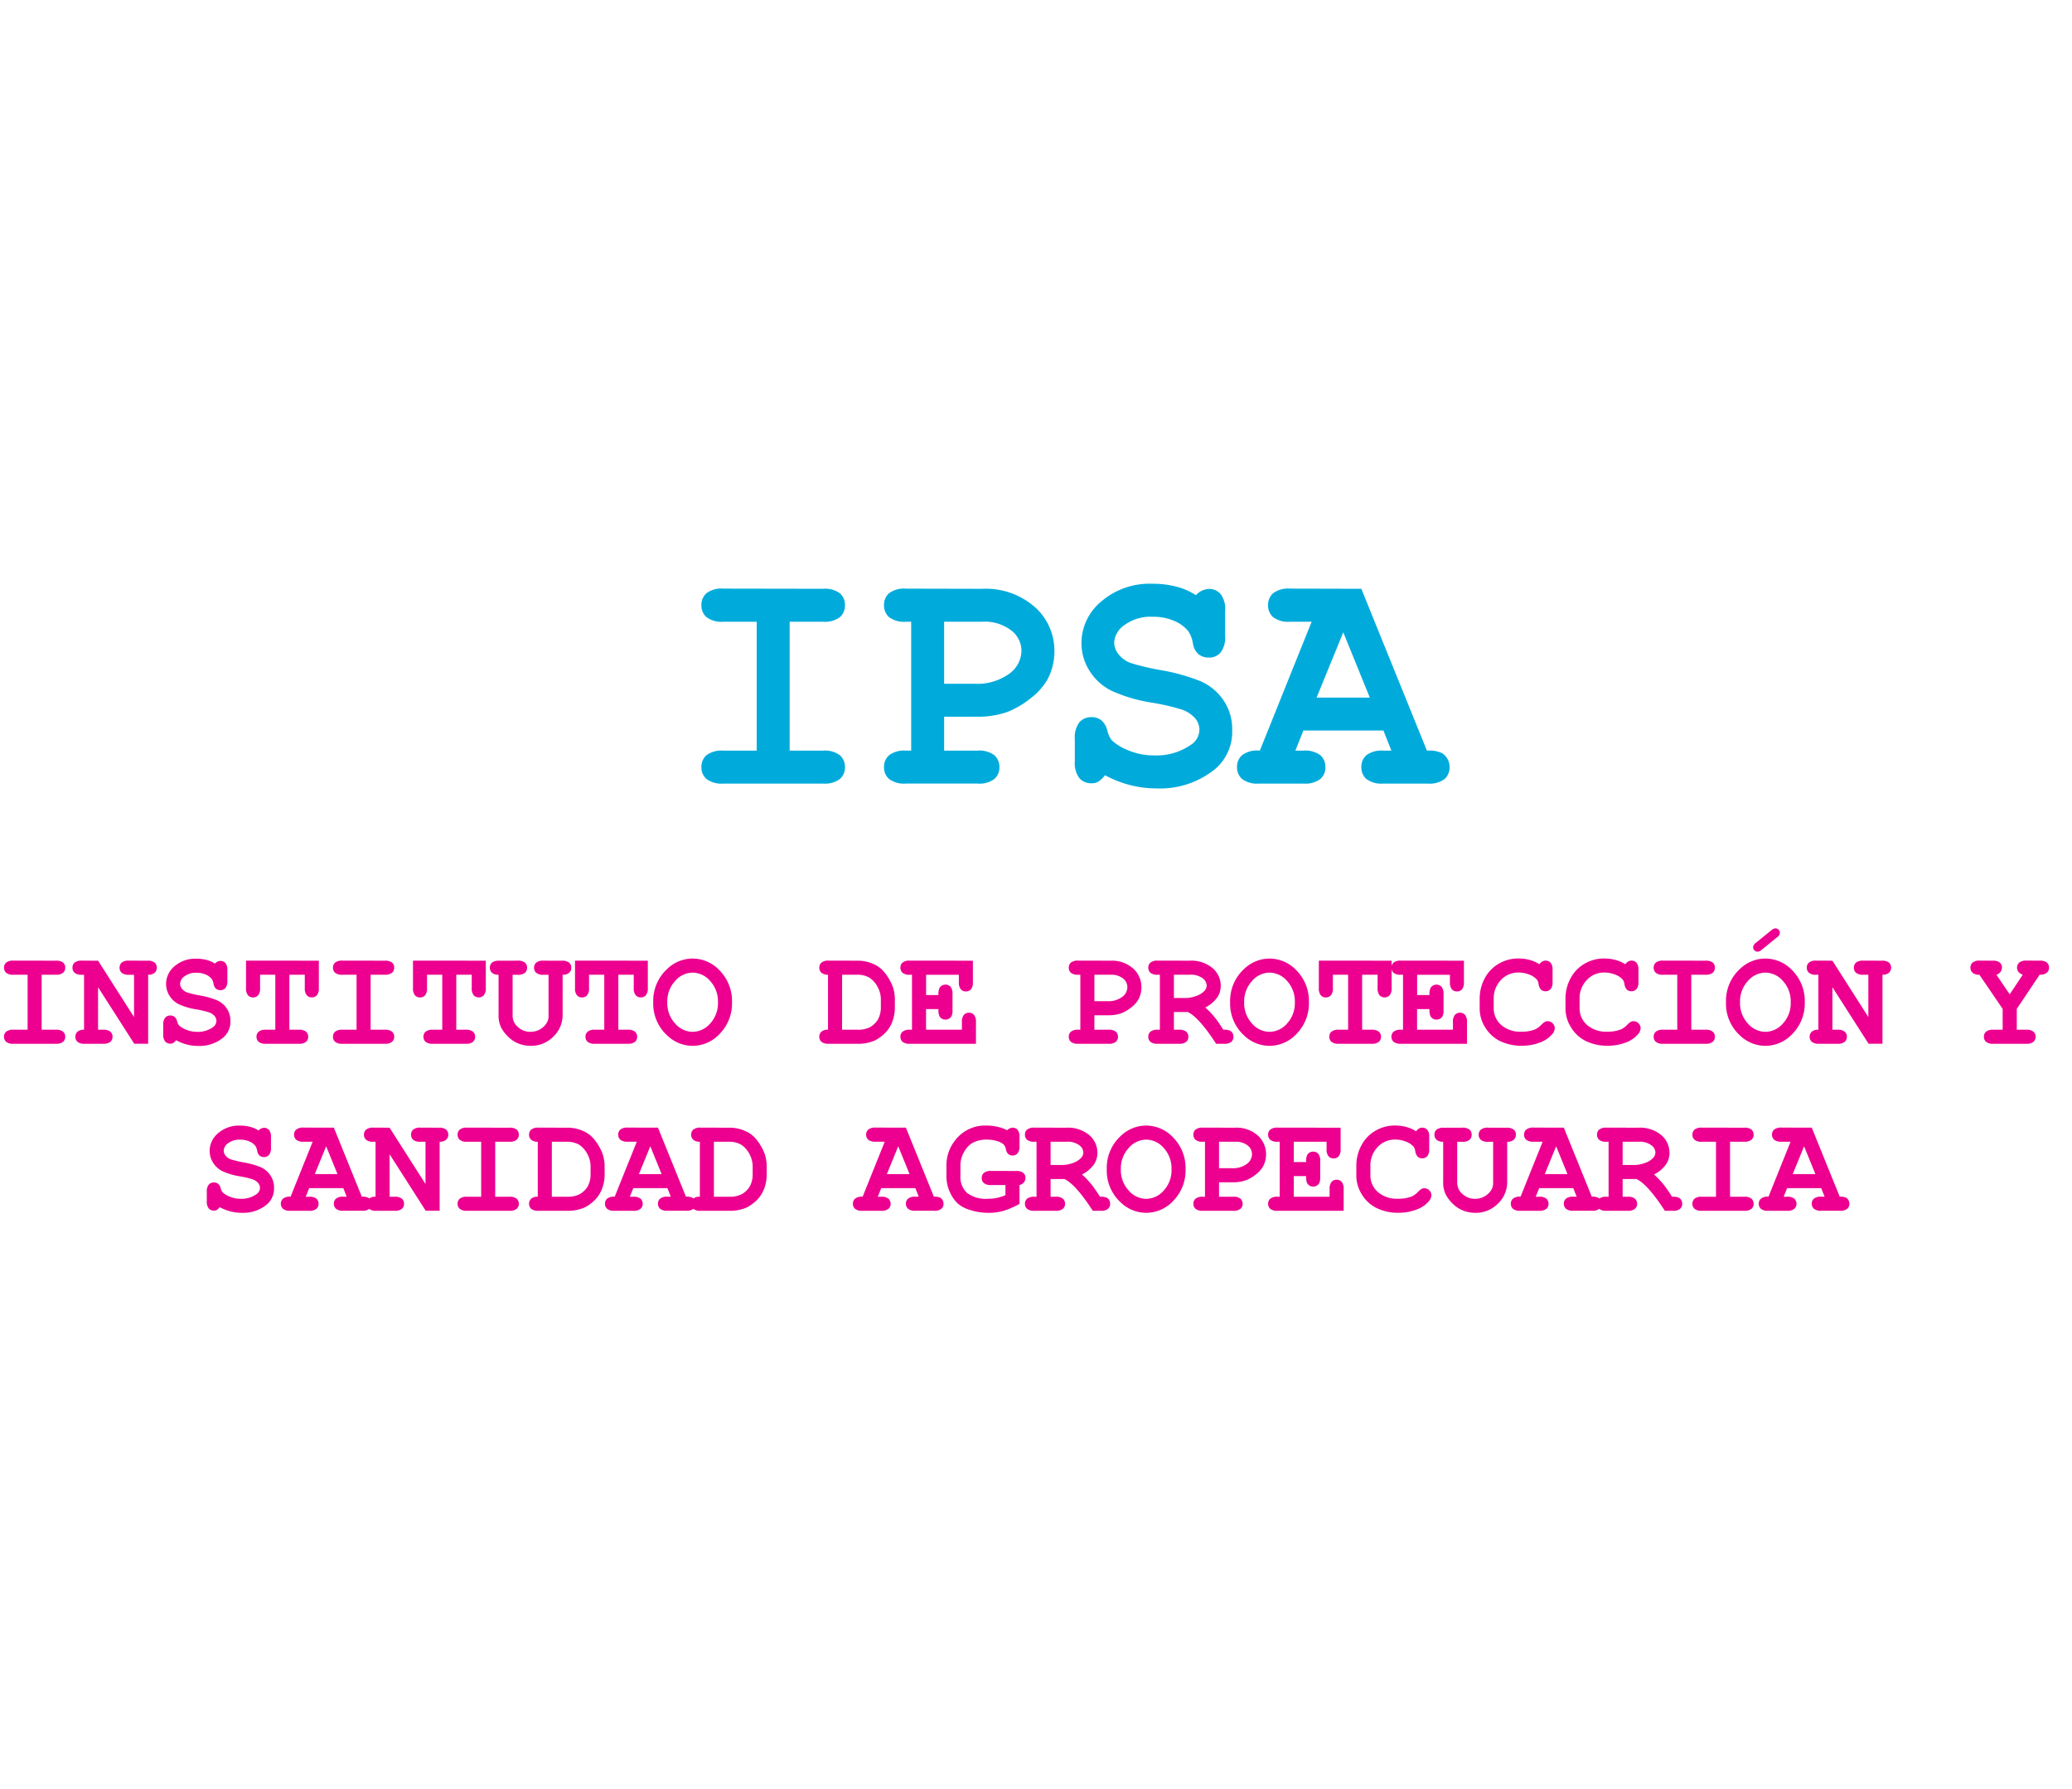 <svg xmlns="http://www.w3.org/2000/svg" width="220" height="190" viewBox="0 0 220 190">
  <g id="Grupo_285" data-name="Grupo 285" transform="translate(-2514 -1537)">
    <rect id="Rectángulo_91" data-name="Rectángulo 91" width="220" height="190" transform="translate(2514 1537)" fill="none"/>
    <g id="Grupo_276" data-name="Grupo 276" transform="translate(2991 1532.401)">
      <g id="Grupo_272" data-name="Grupo 272">
        <g id="Grupo_271" data-name="Grupo 271">
          <path id="Trazado_976" data-name="Trazado 976" d="M-393.156,70.627V84.316h3.534a2.659,2.659,0,0,1,1.8.487,1.631,1.631,0,0,1,.538,1.271,1.612,1.612,0,0,1-.538,1.255,2.665,2.665,0,0,1-1.8.486h-10.566a2.665,2.665,0,0,1-1.8-.486,1.635,1.635,0,0,1-.538-1.272,1.615,1.615,0,0,1,.538-1.254,2.659,2.659,0,0,1,1.8-.487h3.533V70.627h-3.533a2.665,2.665,0,0,1-1.8-.486,1.638,1.638,0,0,1-.538-1.272,1.637,1.637,0,0,1,.538-1.272,2.659,2.659,0,0,1,1.8-.487l10.566.018a2.7,2.7,0,0,1,1.8.477,1.61,1.61,0,0,1,.538,1.264,1.635,1.635,0,0,1-.538,1.272,2.665,2.665,0,0,1-1.8.486Z" fill="#00abdb"/>
          <path id="Trazado_977" data-name="Trazado 977" d="M-376.754,80.715v3.6h3.533a2.662,2.662,0,0,1,1.8.487,1.634,1.634,0,0,1,.537,1.271,1.615,1.615,0,0,1-.537,1.255,2.668,2.668,0,0,1-1.8.486H-380.8a2.663,2.663,0,0,1-1.8-.486,1.632,1.632,0,0,1-.538-1.272,1.6,1.6,0,0,1,.546-1.254,2.666,2.666,0,0,1,1.792-.487h.547V70.627h-.547a2.663,2.663,0,0,1-1.8-.486,1.635,1.635,0,0,1-.538-1.272A1.633,1.633,0,0,1-382.6,67.6a2.658,2.658,0,0,1,1.8-.487l8.057.018a7.911,7.911,0,0,1,5.625,1.937,6.216,6.216,0,0,1,2.073,4.719,6.281,6.281,0,0,1-.7,2.9,6.583,6.583,0,0,1-1.767,2.023,9.6,9.6,0,0,1-2.526,1.5,9.535,9.535,0,0,1-3.406.5Zm0-3.5h3.243a5.792,5.792,0,0,0,3.627-1.034,3.055,3.055,0,0,0,1.34-2.483,2.756,2.756,0,0,0-1.084-2.15,4.641,4.641,0,0,0-3.1-.922h-4.028Z" fill="#00abdb"/>
          <path id="Trazado_978" data-name="Trazado 978" d="M-359.669,86.928a3.124,3.124,0,0,1-.743.7,1.432,1.432,0,0,1-.691.153,1.652,1.652,0,0,1-1.289-.538,2.632,2.632,0,0,1-.486-1.783V83.1a2.665,2.665,0,0,1,.486-1.8,1.652,1.652,0,0,1,1.289-.538,1.633,1.633,0,0,1,1.032.324,2.06,2.06,0,0,1,.641,1.084,2.9,2.9,0,0,0,.46,1.033,5.425,5.425,0,0,0,1.759,1.075,6.892,6.892,0,0,0,2.765.546,6.365,6.365,0,0,0,3.84-1.092,1.953,1.953,0,0,0,.956-1.638,1.913,1.913,0,0,0-.461-1.221,3.335,3.335,0,0,0-1.5-.947,23.394,23.394,0,0,0-3.055-.7A16.482,16.482,0,0,1-359,77.949a5.785,5.785,0,0,1-2.321-2.116,5.47,5.47,0,0,1-.854-2.953,5.75,5.75,0,0,1,2.1-4.4,7.864,7.864,0,0,1,5.462-1.885,9.958,9.958,0,0,1,2.5.3,7.007,7.007,0,0,1,2.091.913,1.985,1.985,0,0,1,1.365-.666,1.618,1.618,0,0,1,1.255.538,2.638,2.638,0,0,1,.486,1.784V72.1a2.665,2.665,0,0,1-.486,1.8,1.615,1.615,0,0,1-1.255.538,1.714,1.714,0,0,1-1.126-.392,1.971,1.971,0,0,1-.564-1.161,3.229,3.229,0,0,0-.477-1.246,3.762,3.762,0,0,0-1.486-1.093A5.555,5.555,0,0,0-354.6,70.1a4.679,4.679,0,0,0-3,.878,2.427,2.427,0,0,0-1.1,1.835,2.071,2.071,0,0,0,.453,1.255,2.925,2.925,0,0,0,1.323.948,25.434,25.434,0,0,0,3.268.767,20.873,20.873,0,0,1,4.131,1.161,5.7,5.7,0,0,1,2.4,1.981,5.4,5.4,0,0,1,.956,3.209,5.17,5.17,0,0,1-1.826,4.147,9.246,9.246,0,0,1-6.179,2.048,11.369,11.369,0,0,1-2.825-.35A11.68,11.68,0,0,1-359.669,86.928Z" fill="#00abdb"/>
          <path id="Trazado_979" data-name="Trazado 979" d="M-330.108,82.182h-8.5l-.853,2.134h.853a2.662,2.662,0,0,1,1.8.487,1.635,1.635,0,0,1,.538,1.271,1.615,1.615,0,0,1-.538,1.255,2.668,2.668,0,0,1-1.8.486h-4.711a2.666,2.666,0,0,1-1.8-.486,1.635,1.635,0,0,1-.538-1.272,1.625,1.625,0,0,1,.564-1.28,2.693,2.693,0,0,1,1.86-.461l5.5-13.689h-2.287a2.663,2.663,0,0,1-1.8-.486,1.635,1.635,0,0,1-.538-1.272,1.634,1.634,0,0,1,.538-1.272,2.658,2.658,0,0,1,1.8-.487l7.562.018,6.964,17.188a3.171,3.171,0,0,1,1.622.274,1.744,1.744,0,0,1,.785,1.484,1.628,1.628,0,0,1-.529,1.255,2.632,2.632,0,0,1-1.792.486h-4.712a2.668,2.668,0,0,1-1.8-.486,1.635,1.635,0,0,1-.537-1.272,1.614,1.614,0,0,1,.537-1.254,2.662,2.662,0,0,1,1.8-.487h.854Zm-1.45-3.5-2.817-6.93-2.833,6.93Z" fill="#00abdb"/>
        </g>
      </g>
      <g id="Grupo_275" data-name="Grupo 275">
        <g id="Grupo_273" data-name="Grupo 273">
          <path id="Trazado_980" data-name="Trazado 980" d="M-472.577,108.118v5.838h1.507a1.139,1.139,0,0,1,.768.207.7.7,0,0,1,.229.543.689.689,0,0,1-.229.535,1.139,1.139,0,0,1-.768.207h-4.506a1.139,1.139,0,0,1-.768-.207.7.7,0,0,1-.229-.543.689.689,0,0,1,.229-.535,1.139,1.139,0,0,1,.768-.207h1.507v-5.838h-1.507a1.138,1.138,0,0,1-.768-.208.7.7,0,0,1-.229-.542.7.7,0,0,1,.229-.543,1.139,1.139,0,0,1,.768-.207l4.506.007a1.151,1.151,0,0,1,.768.2.686.686,0,0,1,.229.539.7.7,0,0,1-.229.542,1.138,1.138,0,0,1-.768.208Z" fill="#ed008f"/>
          <path id="Trazado_981" data-name="Trazado 981" d="M-466.587,109.442v4.514h.539a1.139,1.139,0,0,1,.768.207.7.7,0,0,1,.229.543.689.689,0,0,1-.229.535,1.139,1.139,0,0,1-.768.207h-1.958a1.139,1.139,0,0,1-.768-.207A.7.7,0,0,1-469,114.7a.7.7,0,0,1,.225-.531.994.994,0,0,1,.7-.211v-5.838h-.233a1.138,1.138,0,0,1-.768-.208.7.7,0,0,1-.229-.542.7.7,0,0,1,.229-.543,1.139,1.139,0,0,1,.768-.207l1.725.007,3.815,5.984v-4.491h-.539a1.138,1.138,0,0,1-.768-.208.7.7,0,0,1-.229-.542.7.7,0,0,1,.229-.543,1.139,1.139,0,0,1,.768-.207l1.958.007a1.151,1.151,0,0,1,.768.2.687.687,0,0,1,.23.539.705.705,0,0,1-.226.538.983.983,0,0,1-.692.212v7.33h-1.477Z" fill="#ed008f"/>
          <path id="Trazado_982" data-name="Trazado 982" d="M-458.3,115.07a1.33,1.33,0,0,1-.317.3.6.6,0,0,1-.295.065.7.7,0,0,1-.549-.229,1.119,1.119,0,0,1-.208-.761v-1a1.133,1.133,0,0,1,.208-.768.7.7,0,0,1,.549-.229.7.7,0,0,1,.441.138.873.873,0,0,1,.273.462,1.245,1.245,0,0,0,.2.441,2.314,2.314,0,0,0,.75.458,2.926,2.926,0,0,0,1.179.233,2.712,2.712,0,0,0,1.638-.466.832.832,0,0,0,.408-.7.817.817,0,0,0-.2-.52,1.419,1.419,0,0,0-.64-.4,10.111,10.111,0,0,0-1.3-.3,7.039,7.039,0,0,1-1.849-.545,2.468,2.468,0,0,1-.99-.9,2.33,2.33,0,0,1-.364-1.26,2.45,2.45,0,0,1,.895-1.874,3.354,3.354,0,0,1,2.33-.8,4.239,4.239,0,0,1,1.066.127,3,3,0,0,1,.892.389.846.846,0,0,1,.582-.283.686.686,0,0,1,.535.229,1.119,1.119,0,0,1,.208.761v1.121a1.133,1.133,0,0,1-.208.768.69.69,0,0,1-.535.229.732.732,0,0,1-.48-.168.839.839,0,0,1-.241-.495,1.378,1.378,0,0,0-.2-.531,1.6,1.6,0,0,0-.634-.466,2.362,2.362,0,0,0-.975-.189,1.993,1.993,0,0,0-1.278.375,1.033,1.033,0,0,0-.469.782.88.88,0,0,0,.193.535,1.239,1.239,0,0,0,.564.4,10.744,10.744,0,0,0,1.394.328,8.906,8.906,0,0,1,1.762.495,2.442,2.442,0,0,1,1.022.844,2.306,2.306,0,0,1,.408,1.369,2.206,2.206,0,0,1-.779,1.769,3.944,3.944,0,0,1-2.635.873,4.84,4.84,0,0,1-1.205-.149A4.953,4.953,0,0,1-458.3,115.07Z" fill="#ed008f"/>
          <path id="Trazado_983" data-name="Trazado 983" d="M-446.274,108.118v5.838h1a1.139,1.139,0,0,1,.768.207.7.7,0,0,1,.229.543.689.689,0,0,1-.229.535,1.139,1.139,0,0,1-.768.207h-3.494a1.135,1.135,0,0,1-.768-.207.7.7,0,0,1-.23-.543.69.69,0,0,1,.23-.535,1.135,1.135,0,0,1,.768-.207h1v-5.838h-1.616v1.412a1.133,1.133,0,0,1-.208.768.7.7,0,0,1-.542.229.688.688,0,0,1-.535-.229,1.138,1.138,0,0,1-.208-.768v-2.912l7.731.007v2.9a1.139,1.139,0,0,1-.207.768.7.7,0,0,1-.543.229.689.689,0,0,1-.535-.229,1.139,1.139,0,0,1-.207-.768v-1.412Z" fill="#ed008f"/>
          <path id="Trazado_984" data-name="Trazado 984" d="M-437.648,108.118v5.838h1.506a1.139,1.139,0,0,1,.768.207.7.7,0,0,1,.23.543.69.69,0,0,1-.23.535,1.139,1.139,0,0,1-.768.207h-4.506a1.139,1.139,0,0,1-.768-.207.7.7,0,0,1-.229-.543.693.693,0,0,1,.229-.535,1.139,1.139,0,0,1,.768-.207h1.507v-5.838h-1.507a1.138,1.138,0,0,1-.768-.208.7.7,0,0,1-.229-.542.7.7,0,0,1,.229-.543,1.139,1.139,0,0,1,.768-.207l4.506.007a1.151,1.151,0,0,1,.768.2.687.687,0,0,1,.23.539.7.7,0,0,1-.23.542,1.138,1.138,0,0,1-.768.208Z" fill="#ed008f"/>
          <path id="Trazado_985" data-name="Trazado 985" d="M-428.553,108.118v5.838h1.005a1.139,1.139,0,0,1,.768.207.7.7,0,0,1,.229.543.689.689,0,0,1-.229.535,1.139,1.139,0,0,1-.768.207h-3.494a1.139,1.139,0,0,1-.768-.207.7.7,0,0,1-.23-.543.69.69,0,0,1,.23-.535,1.139,1.139,0,0,1,.768-.207h1v-5.838h-1.616v1.412a1.139,1.139,0,0,1-.207.768.7.7,0,0,1-.543.229.689.689,0,0,1-.535-.229,1.139,1.139,0,0,1-.207-.768v-2.912l7.731.007v2.9a1.138,1.138,0,0,1-.208.768.7.7,0,0,1-.542.229.686.686,0,0,1-.535-.229,1.133,1.133,0,0,1-.208-.768v-1.412Z" fill="#ed008f"/>
          <path id="Trazado_986" data-name="Trazado 986" d="M-417.263,108.118v4.229a3.157,3.157,0,0,1-.994,2.351,3.3,3.3,0,0,1-2.391.968,3.465,3.465,0,0,1-1.3-.243,3.327,3.327,0,0,1-1.092-.717,3.991,3.991,0,0,1-.754-.987,2.971,2.971,0,0,1-.269-1.372v-4.229a1,1,0,0,1-.7-.212.7.7,0,0,1-.225-.538.693.693,0,0,1,.225-.539,1.15,1.15,0,0,1,.772-.2l1.958-.007a1.139,1.139,0,0,1,.768.207.7.7,0,0,1,.229.543.7.7,0,0,1-.229.542,1.138,1.138,0,0,1-.768.208h-.539v4.36a1.568,1.568,0,0,0,.557,1.183,1.912,1.912,0,0,0,1.343.513,2.037,2.037,0,0,0,.983-.247,1.977,1.977,0,0,0,.75-.721,1.377,1.377,0,0,0,.182-.728v-4.36h-.539a1.138,1.138,0,0,1-.768-.208.7.7,0,0,1-.229-.542.7.7,0,0,1,.229-.543,1.139,1.139,0,0,1,.768-.207l1.958.007a1.151,1.151,0,0,1,.768.2.687.687,0,0,1,.23.539.705.705,0,0,1-.226.538A.994.994,0,0,1-417.263,108.118Z" fill="#ed008f"/>
          <path id="Trazado_987" data-name="Trazado 987" d="M-411.345,108.118v5.838h1a1.139,1.139,0,0,1,.768.207.7.7,0,0,1,.229.543.689.689,0,0,1-.229.535,1.139,1.139,0,0,1-.768.207h-3.494a1.139,1.139,0,0,1-.768-.207.7.7,0,0,1-.229-.543.689.689,0,0,1,.229-.535,1.139,1.139,0,0,1,.768-.207h1v-5.838h-1.616v1.412a1.139,1.139,0,0,1-.207.768.7.7,0,0,1-.543.229.689.689,0,0,1-.535-.229,1.139,1.139,0,0,1-.207-.768v-2.912l7.731.007v2.9a1.133,1.133,0,0,1-.208.768.7.7,0,0,1-.542.229.688.688,0,0,1-.535-.229,1.138,1.138,0,0,1-.208-.768v-1.412Z" fill="#ed008f"/>
          <path id="Trazado_988" data-name="Trazado 988" d="M-399.277,111.037a4.6,4.6,0,0,1-1.263,3.308,3.928,3.928,0,0,1-2.922,1.321,3.891,3.891,0,0,1-2.694-1.1,4.567,4.567,0,0,1-1.485-3.53,4.592,4.592,0,0,1,1.485-3.538,3.891,3.891,0,0,1,2.694-1.1,3.928,3.928,0,0,1,2.922,1.321A4.608,4.608,0,0,1-399.277,111.037Zm-1.492,0a3.19,3.19,0,0,0-.823-2.253,2.487,2.487,0,0,0-1.87-.892,2.476,2.476,0,0,0-1.864.9,3.2,3.2,0,0,0-.823,2.25,3.18,3.18,0,0,0,.823,2.245,2.48,2.48,0,0,0,1.864.892,2.493,2.493,0,0,0,1.87-.888A3.178,3.178,0,0,0-400.769,111.037Z" fill="#ed008f"/>
        </g>
        <g id="Grupo_274" data-name="Grupo 274">
          <path id="Trazado_989" data-name="Trazado 989" d="M-389.082,113.956v-5.838a1.032,1.032,0,0,1-.7-.215.692.692,0,0,1-.226-.535.7.7,0,0,1,.229-.543,1.139,1.139,0,0,1,.768-.207l3.123.007a3.9,3.9,0,0,1,1.423.27,3.229,3.229,0,0,1,1.118.684,4.851,4.851,0,0,1,.666.859,4.789,4.789,0,0,1,.52,1.085,4.291,4.291,0,0,1,.175,1.317v.714a4.153,4.153,0,0,1-.32,1.677,3.384,3.384,0,0,1-.841,1.194,4.288,4.288,0,0,1-.979.681,4.46,4.46,0,0,1-1.886.342h-3a1.139,1.139,0,0,1-.768-.207.7.7,0,0,1-.229-.543.7.7,0,0,1,.229-.538A.973.973,0,0,1-389.082,113.956Zm1.492,0H-386a2.785,2.785,0,0,0,1.339-.255,2.31,2.31,0,0,0,.888-.852,2.655,2.655,0,0,0,.3-1.339V110.8a2.7,2.7,0,0,0-.27-1.238,2.669,2.669,0,0,0-.95-1.139,2.58,2.58,0,0,0-1.321-.309h-1.572Z" fill="#ed008f"/>
          <path id="Trazado_990" data-name="Trazado 990" d="M-378.674,111.765v2.191h3.808v-.808a1.139,1.139,0,0,1,.207-.768.7.7,0,0,1,.542-.23.687.687,0,0,1,.535.23,1.133,1.133,0,0,1,.208.768v2.3H-380.4a1.139,1.139,0,0,1-.768-.207.7.7,0,0,1-.229-.543.683.683,0,0,1,.233-.535,1.139,1.139,0,0,1,.764-.207h.233v-5.838h-.233a1.138,1.138,0,0,1-.768-.208.7.7,0,0,1-.229-.542.7.7,0,0,1,.229-.543,1.139,1.139,0,0,1,.768-.207l6.7.007V108.9a1.135,1.135,0,0,1-.2.76.683.683,0,0,1-.538.23.707.707,0,0,1-.543-.226,1.123,1.123,0,0,1-.207-.764v-.779h-3.48v2.154h1.311a1.611,1.611,0,0,1,.109-.749.716.716,0,0,1,.641-.357.689.689,0,0,1,.535.229,1.139,1.139,0,0,1,.207.768v1.718a1.263,1.263,0,0,1-.116.655.723.723,0,0,1-.626.342.715.715,0,0,1-.641-.356,1.641,1.641,0,0,1-.109-.757Z" fill="#ed008f"/>
        </g>
        <path id="Trazado_991" data-name="Trazado 991" d="M-360.8,112.42v1.536h1.507a1.139,1.139,0,0,1,.768.207.7.7,0,0,1,.229.543.689.689,0,0,1-.229.535,1.139,1.139,0,0,1-.768.207h-3.232a1.139,1.139,0,0,1-.768-.207.7.7,0,0,1-.229-.543.683.683,0,0,1,.233-.535,1.139,1.139,0,0,1,.764-.207h.233v-5.838h-.233a1.138,1.138,0,0,1-.768-.208.7.7,0,0,1-.229-.542.7.7,0,0,1,.229-.543,1.139,1.139,0,0,1,.768-.207l3.436.007a3.375,3.375,0,0,1,2.4.827,2.65,2.65,0,0,1,.884,2.012,2.676,2.676,0,0,1-.3,1.238,2.8,2.8,0,0,1-.754.862,4.1,4.1,0,0,1-1.077.641,4.073,4.073,0,0,1-1.452.215Zm0-1.493h1.383a2.469,2.469,0,0,0,1.547-.44,1.3,1.3,0,0,0,.572-1.059,1.174,1.174,0,0,0-.462-.917,1.987,1.987,0,0,0-1.322-.393H-360.8Z" fill="#ed008f"/>
        <path id="Trazado_992" data-name="Trazado 992" d="M-352.356,112.078v1.878h.539a1.139,1.139,0,0,1,.768.207.7.7,0,0,1,.229.543.689.689,0,0,1-.229.535,1.139,1.139,0,0,1-.768.207h-2.264a1.139,1.139,0,0,1-.768-.207.7.7,0,0,1-.23-.543.686.686,0,0,1,.233-.535,1.142,1.142,0,0,1,.765-.207h.233v-5.838h-.233a1.138,1.138,0,0,1-.768-.208.7.7,0,0,1-.23-.542.7.7,0,0,1,.23-.543,1.139,1.139,0,0,1,.768-.207l3.377.007a3.536,3.536,0,0,1,2.45.783,2.466,2.466,0,0,1,.87,1.9,2.138,2.138,0,0,1-.408,1.271,3.54,3.54,0,0,1-1.23,1.015,9.534,9.534,0,0,1,1.012,1.063q.335.415.9,1.3a1.588,1.588,0,0,1,.749.116.726.726,0,0,1,.328.634.694.694,0,0,1-.226.535,1.121,1.121,0,0,1-.764.207h-.852q-1.812-2.8-3.006-3.37Zm0-1.493h1.165a3.2,3.2,0,0,0,1.157-.2,2.234,2.234,0,0,0,.921-.553.916.916,0,0,0,.237-.576,1.012,1.012,0,0,0-.452-.782,2.075,2.075,0,0,0-1.317-.36h-1.711Z" fill="#ed008f"/>
        <path id="Trazado_993" data-name="Trazado 993" d="M-338.023,111.037a4.6,4.6,0,0,1-1.263,3.308,3.931,3.931,0,0,1-2.923,1.321,3.891,3.891,0,0,1-2.694-1.1,4.567,4.567,0,0,1-1.485-3.53A4.592,4.592,0,0,1-344.9,107.5a3.891,3.891,0,0,1,2.694-1.1,3.931,3.931,0,0,1,2.923,1.321A4.612,4.612,0,0,1-338.023,111.037Zm-1.493,0a3.194,3.194,0,0,0-.822-2.253,2.489,2.489,0,0,0-1.871-.892,2.48,2.48,0,0,0-1.864.9,3.2,3.2,0,0,0-.822,2.25,3.184,3.184,0,0,0,.822,2.245,2.483,2.483,0,0,0,1.864.892,2.5,2.5,0,0,0,1.871-.888A3.182,3.182,0,0,0-339.516,111.037Z" fill="#ed008f"/>
        <path id="Trazado_994" data-name="Trazado 994" d="M-332.371,108.118v5.838h1.005a1.139,1.139,0,0,1,.768.207.7.7,0,0,1,.229.543.689.689,0,0,1-.229.535,1.139,1.139,0,0,1-.768.207h-3.494a1.135,1.135,0,0,1-.768-.207.7.7,0,0,1-.23-.543.69.69,0,0,1,.23-.535,1.135,1.135,0,0,1,.768-.207h1v-5.838h-1.616v1.412a1.133,1.133,0,0,1-.208.768.7.7,0,0,1-.542.229.688.688,0,0,1-.535-.229,1.138,1.138,0,0,1-.208-.768v-2.912l7.731.007v2.9a1.139,1.139,0,0,1-.207.768.7.7,0,0,1-.543.229.689.689,0,0,1-.535-.229,1.139,1.139,0,0,1-.207-.768v-1.412Z" fill="#ed008f"/>
        <path id="Trazado_995" data-name="Trazado 995" d="M-326.538,111.765v2.191h3.807v-.808a1.133,1.133,0,0,1,.208-.768.7.7,0,0,1,.542-.23.689.689,0,0,1,.535.23,1.139,1.139,0,0,1,.207.768v2.3h-7.024a1.139,1.139,0,0,1-.768-.207.7.7,0,0,1-.23-.543.686.686,0,0,1,.233-.535,1.142,1.142,0,0,1,.765-.207h.233v-5.838h-.233a1.138,1.138,0,0,1-.768-.208.7.7,0,0,1-.23-.542.7.7,0,0,1,.23-.543,1.139,1.139,0,0,1,.768-.207l6.7.007V108.9a1.135,1.135,0,0,1-.2.76.686.686,0,0,1-.539.23.7.7,0,0,1-.542-.226,1.123,1.123,0,0,1-.207-.764v-.779h-3.48v2.154h1.31a1.624,1.624,0,0,1,.109-.749.717.717,0,0,1,.641-.357.688.688,0,0,1,.535.229,1.138,1.138,0,0,1,.208.768v1.718a1.25,1.25,0,0,1-.117.655.722.722,0,0,1-.626.342.716.716,0,0,1-.641-.356,1.654,1.654,0,0,1-.109-.757Z" fill="#ed008f"/>
        <path id="Trazado_996" data-name="Trazado 996" d="M-313.548,107a1,1,0,0,1,.3-.284.7.7,0,0,1,.354-.1.7.7,0,0,1,.535.226,1.121,1.121,0,0,1,.207.764v1.267a1.139,1.139,0,0,1-.207.768.689.689,0,0,1-.535.229.679.679,0,0,1-.481-.167,1.144,1.144,0,0,1-.269-.626.9.9,0,0,0-.2-.473,2.072,2.072,0,0,0-.834-.525,3.089,3.089,0,0,0-1.073-.2,2.632,2.632,0,0,0-1.231.291,2.7,2.7,0,0,0-.99.946,2.782,2.782,0,0,0-.429,1.558v.968a2.343,2.343,0,0,0,.782,1.8,3.085,3.085,0,0,0,2.173.721,3.841,3.841,0,0,0,1.4-.226,2.151,2.151,0,0,0,.714-.516,1.723,1.723,0,0,1,.364-.3.616.616,0,0,1,.3-.07.72.72,0,0,1,.524.226.727.727,0,0,1,.226.531,1.031,1.031,0,0,1-.306.656,3.038,3.038,0,0,1-1.143.8,5.319,5.319,0,0,1-2.074.393,5.149,5.149,0,0,1-2.388-.546,3.778,3.778,0,0,1-1.463-1.379,3.733,3.733,0,0,1-.6-2.056v-1.012a4.509,4.509,0,0,1,.542-2.173,3.835,3.835,0,0,1,1.5-1.554,4.063,4.063,0,0,1,2.038-.546,4.7,4.7,0,0,1,1.212.149A3.777,3.777,0,0,1-313.548,107Z" fill="#ed008f"/>
        <path id="Trazado_997" data-name="Trazado 997" d="M-304.43,107a1,1,0,0,1,.3-.284.7.7,0,0,1,.353-.1.694.694,0,0,1,.535.226,1.116,1.116,0,0,1,.208.764v1.267a1.133,1.133,0,0,1-.208.768.686.686,0,0,1-.535.229.678.678,0,0,1-.48-.167,1.144,1.144,0,0,1-.27-.626.911.911,0,0,0-.2-.473,2.072,2.072,0,0,0-.834-.525,3.1,3.1,0,0,0-1.074-.2,2.631,2.631,0,0,0-1.23.291,2.687,2.687,0,0,0-.99.946,2.782,2.782,0,0,0-.429,1.558v.968a2.34,2.34,0,0,0,.782,1.8,3.085,3.085,0,0,0,2.173.721,3.845,3.845,0,0,0,1.4-.226,2.138,2.138,0,0,0,.713-.516,1.775,1.775,0,0,1,.364-.3.622.622,0,0,1,.3-.07.722.722,0,0,1,.524.226.73.73,0,0,1,.226.531,1.031,1.031,0,0,1-.306.656,3.038,3.038,0,0,1-1.143.8,5.324,5.324,0,0,1-2.075.393,5.145,5.145,0,0,1-2.387-.546,3.772,3.772,0,0,1-1.463-1.379,3.735,3.735,0,0,1-.605-2.056v-1.012a4.51,4.51,0,0,1,.543-2.173,3.828,3.828,0,0,1,1.5-1.554,4.061,4.061,0,0,1,2.038-.546,4.7,4.7,0,0,1,1.212.149A3.777,3.777,0,0,1-304.43,107Z" fill="#ed008f"/>
        <path id="Trazado_998" data-name="Trazado 998" d="M-297.421,108.118v5.838h1.507a1.139,1.139,0,0,1,.768.207.7.7,0,0,1,.23.543.69.69,0,0,1-.23.535,1.139,1.139,0,0,1-.768.207h-4.506a1.139,1.139,0,0,1-.768-.207.7.7,0,0,1-.229-.543.689.689,0,0,1,.229-.535,1.139,1.139,0,0,1,.768-.207h1.507v-5.838h-1.507a1.138,1.138,0,0,1-.768-.208.7.7,0,0,1-.229-.542.7.7,0,0,1,.229-.543,1.139,1.139,0,0,1,.768-.207l4.506.007a1.151,1.151,0,0,1,.768.2.687.687,0,0,1,.23.539.7.7,0,0,1-.23.542,1.138,1.138,0,0,1-.768.208Z" fill="#ed008f"/>
        <path id="Trazado_999" data-name="Trazado 999" d="M-285.374,111.037a4.6,4.6,0,0,1-1.263,3.308,3.929,3.929,0,0,1-2.922,1.321,3.891,3.891,0,0,1-2.694-1.1,4.567,4.567,0,0,1-1.485-3.53,4.592,4.592,0,0,1,1.485-3.538,3.891,3.891,0,0,1,2.694-1.1,3.929,3.929,0,0,1,2.922,1.321A4.608,4.608,0,0,1-285.374,111.037Zm-1.492,0a3.19,3.19,0,0,0-.823-2.253,2.487,2.487,0,0,0-1.87-.892,2.477,2.477,0,0,0-1.864.9,3.2,3.2,0,0,0-.823,2.25,3.18,3.18,0,0,0,.823,2.245,2.48,2.48,0,0,0,1.864.892,2.493,2.493,0,0,0,1.87-.888A3.179,3.179,0,0,0-286.866,111.037Zm-1.449-6.9-1.638,1.332a.731.731,0,0,1-.415.2.476.476,0,0,1-.345-.138.457.457,0,0,1-.142-.342.631.631,0,0,1,.291-.466l1.645-1.332a.733.733,0,0,1,.415-.2.479.479,0,0,1,.346.139.453.453,0,0,1,.142.335A.634.634,0,0,1-288.315,104.136Z" fill="#ed008f"/>
        <path id="Trazado_1000" data-name="Trazado 1000" d="M-262.863,111.743v2.213h1a1.135,1.135,0,0,1,.768.207.7.7,0,0,1,.23.543.69.69,0,0,1-.23.535,1.135,1.135,0,0,1-.768.207h-3.5a1.127,1.127,0,0,1-.761-.207.7.7,0,0,1-.229-.543.689.689,0,0,1,.229-.535,1.127,1.127,0,0,1,.761-.207h1v-2.213l-2.468-3.625a1.042,1.042,0,0,1-.724-.212.7.7,0,0,1-.23-.538.7.7,0,0,1,.23-.543,1.135,1.135,0,0,1,.768-.207l1.354.007a1.151,1.151,0,0,1,.768.2.689.689,0,0,1,.229.539.806.806,0,0,1-.59.75l1.412,2.082,1.384-2.082a1,1,0,0,1-.466-.313.719.719,0,0,1-.139-.437.687.687,0,0,1,.23-.539,1.173,1.173,0,0,1,.768-.211l1.4.007a1.151,1.151,0,0,1,.768.2.689.689,0,0,1,.229.539.692.692,0,0,1-.233.542,1.127,1.127,0,0,1-.757.208Z" fill="#ed008f"/>
        <path id="Trazado_1001" data-name="Trazado 1001" d="M-453.669,132.8a1.319,1.319,0,0,1-.317.3.616.616,0,0,1-.3.065.7.7,0,0,1-.549-.229,1.119,1.119,0,0,1-.208-.761v-1a1.133,1.133,0,0,1,.208-.768.7.7,0,0,1,.549-.23.7.7,0,0,1,.441.139.886.886,0,0,1,.273.462,1.23,1.23,0,0,0,.2.44,2.3,2.3,0,0,0,.75.459,2.943,2.943,0,0,0,1.179.233,2.712,2.712,0,0,0,1.638-.466.832.832,0,0,0,.408-.7.815.815,0,0,0-.2-.52,1.425,1.425,0,0,0-.64-.4,10.154,10.154,0,0,0-1.3-.3,7,7,0,0,1-1.849-.546,2.458,2.458,0,0,1-.99-.9,2.332,2.332,0,0,1-.364-1.26,2.45,2.45,0,0,1,.9-1.874,3.354,3.354,0,0,1,2.329-.805,4.24,4.24,0,0,1,1.067.128,3.009,3.009,0,0,1,.892.389.848.848,0,0,1,.582-.284.689.689,0,0,1,.535.23,1.123,1.123,0,0,1,.207.76v1.121a1.135,1.135,0,0,1-.207.768.689.689,0,0,1-.535.23.733.733,0,0,1-.481-.168.845.845,0,0,1-.24-.495,1.36,1.36,0,0,0-.2-.531,1.6,1.6,0,0,0-.633-.466,2.365,2.365,0,0,0-.975-.189,1.993,1.993,0,0,0-1.278.375,1.031,1.031,0,0,0-.469.782.885.885,0,0,0,.192.535,1.248,1.248,0,0,0,.565.4,10.88,10.88,0,0,0,1.394.328,8.8,8.8,0,0,1,1.761.495,2.437,2.437,0,0,1,1.023.844,2.306,2.306,0,0,1,.408,1.369,2.206,2.206,0,0,1-.779,1.769,3.944,3.944,0,0,1-2.635.873,4.88,4.88,0,0,1-1.2-.149A4.939,4.939,0,0,1-453.669,132.8Z" fill="#ed008f"/>
        <path id="Trazado_1002" data-name="Trazado 1002" d="M-440.548,130.782h-3.625l-.364.91h.364a1.139,1.139,0,0,1,.768.207.7.7,0,0,1,.229.542.687.687,0,0,1-.229.535,1.133,1.133,0,0,1-.768.208h-2.009a1.133,1.133,0,0,1-.768-.208.7.7,0,0,1-.23-.542.692.692,0,0,1,.241-.546,1.143,1.143,0,0,1,.793-.2l2.344-5.839h-.975a1.137,1.137,0,0,1-.768-.207.7.7,0,0,1-.23-.542.7.7,0,0,1,.23-.543,1.137,1.137,0,0,1,.768-.207l3.224.007,2.97,7.331a1.368,1.368,0,0,1,.692.116.744.744,0,0,1,.335.633.691.691,0,0,1-.226.535,1.116,1.116,0,0,1-.764.208h-2.009a1.133,1.133,0,0,1-.768-.208.7.7,0,0,1-.23-.542.689.689,0,0,1,.23-.535,1.139,1.139,0,0,1,.768-.207h.364Zm-.619-1.493-1.2-2.955-1.208,2.955Z" fill="#ed008f"/>
        <path id="Trazado_1003" data-name="Trazado 1003" d="M-435.635,127.178v4.514h.539a1.139,1.139,0,0,1,.768.207.7.7,0,0,1,.229.542.69.69,0,0,1-.229.535,1.133,1.133,0,0,1-.768.208h-1.959a1.133,1.133,0,0,1-.768-.208.7.7,0,0,1-.229-.542.7.7,0,0,1,.226-.531.992.992,0,0,1,.7-.211v-5.839h-.233a1.137,1.137,0,0,1-.768-.207.7.7,0,0,1-.23-.542.7.7,0,0,1,.23-.543,1.137,1.137,0,0,1,.768-.207l1.725.007,3.814,5.984v-4.492h-.538a1.137,1.137,0,0,1-.768-.207.7.7,0,0,1-.23-.542.7.7,0,0,1,.23-.543,1.137,1.137,0,0,1,.768-.207l1.958.007a1.151,1.151,0,0,1,.768.2.686.686,0,0,1,.229.539.7.7,0,0,1-.225.538.985.985,0,0,1-.692.211v7.331H-431.8Z" fill="#ed008f"/>
        <path id="Trazado_1004" data-name="Trazado 1004" d="M-282.439,109.442v4.514h.539a1.139,1.139,0,0,1,.768.207.7.7,0,0,1,.229.543.689.689,0,0,1-.229.535,1.139,1.139,0,0,1-.768.207h-1.958a1.139,1.139,0,0,1-.768-.207.7.7,0,0,1-.229-.543.7.7,0,0,1,.225-.531,1,1,0,0,1,.7-.211v-5.838h-.233a1.138,1.138,0,0,1-.768-.208.7.7,0,0,1-.229-.542.7.7,0,0,1,.229-.543,1.139,1.139,0,0,1,.768-.207l1.725.007,3.815,5.984v-4.491h-.539a1.138,1.138,0,0,1-.768-.208.7.7,0,0,1-.229-.542.7.7,0,0,1,.229-.543,1.139,1.139,0,0,1,.768-.207l1.958.007a1.147,1.147,0,0,1,.768.2.687.687,0,0,1,.23.539.7.7,0,0,1-.226.538.98.98,0,0,1-.691.212v7.33H-278.6Z" fill="#ed008f"/>
        <path id="Trazado_1005" data-name="Trazado 1005" d="M-424.418,125.853v5.839h1.507a1.139,1.139,0,0,1,.768.207.7.7,0,0,1,.229.542.686.686,0,0,1-.229.535,1.133,1.133,0,0,1-.768.208h-4.506a1.133,1.133,0,0,1-.768-.208.7.7,0,0,1-.23-.542.689.689,0,0,1,.23-.535,1.139,1.139,0,0,1,.768-.207h1.507v-5.839h-1.507a1.139,1.139,0,0,1-.768-.207.7.7,0,0,1-.23-.542.7.7,0,0,1,.23-.543,1.139,1.139,0,0,1,.768-.207l4.506.007a1.151,1.151,0,0,1,.768.2.686.686,0,0,1,.229.539.7.7,0,0,1-.229.542,1.139,1.139,0,0,1-.768.207Z" fill="#ed008f"/>
        <path id="Trazado_1006" data-name="Trazado 1006" d="M-419.9,131.692v-5.839a1.027,1.027,0,0,1-.7-.214.694.694,0,0,1-.226-.535.7.7,0,0,1,.229-.543,1.139,1.139,0,0,1,.768-.207l3.123.007a3.923,3.923,0,0,1,1.424.269,3.25,3.25,0,0,1,1.117.685,4.814,4.814,0,0,1,.666.859,4.8,4.8,0,0,1,.52,1.084,4.3,4.3,0,0,1,.175,1.318v.713a4.154,4.154,0,0,1-.32,1.678,3.383,3.383,0,0,1-.841,1.194,4.32,4.32,0,0,1-.979.681,4.455,4.455,0,0,1-1.885.342h-3a1.133,1.133,0,0,1-.768-.208.7.7,0,0,1-.229-.542.7.7,0,0,1,.229-.539A.978.978,0,0,1-419.9,131.692Zm1.492,0h1.587a2.785,2.785,0,0,0,1.339-.255,2.309,2.309,0,0,0,.888-.852,2.655,2.655,0,0,0,.3-1.339v-.706a2.71,2.71,0,0,0-.269-1.238,2.683,2.683,0,0,0-.95-1.139,2.584,2.584,0,0,0-1.322-.31h-1.572Z" fill="#ed008f"/>
        <path id="Trazado_1007" data-name="Trazado 1007" d="M-406.134,130.782h-3.625l-.364.91h.364a1.139,1.139,0,0,1,.768.207.7.7,0,0,1,.23.542.687.687,0,0,1-.23.535,1.133,1.133,0,0,1-.768.208h-2.009a1.133,1.133,0,0,1-.768-.208.7.7,0,0,1-.229-.542.694.694,0,0,1,.24-.546,1.146,1.146,0,0,1,.794-.2l2.344-5.839h-.976a1.139,1.139,0,0,1-.768-.207.7.7,0,0,1-.229-.542.7.7,0,0,1,.229-.543,1.139,1.139,0,0,1,.768-.207l3.225.007,2.97,7.331a1.363,1.363,0,0,1,.691.116.742.742,0,0,1,.335.633.693.693,0,0,1-.225.535,1.12,1.12,0,0,1-.765.208h-2.009a1.133,1.133,0,0,1-.768-.208.7.7,0,0,1-.229-.542.688.688,0,0,1,.229-.535,1.139,1.139,0,0,1,.768-.207h.364Zm-.618-1.493-1.2-2.955-1.209,2.955Z" fill="#ed008f"/>
        <path id="Trazado_1008" data-name="Trazado 1008" d="M-402.691,131.692v-5.839a1.027,1.027,0,0,1-.7-.214.7.7,0,0,1-.226-.535.7.7,0,0,1,.23-.543,1.137,1.137,0,0,1,.768-.207l3.123.007a3.922,3.922,0,0,1,1.423.269,3.241,3.241,0,0,1,1.117.685,4.725,4.725,0,0,1,.666.859,4.808,4.808,0,0,1,.521,1.084,4.336,4.336,0,0,1,.174,1.318v.713a4.138,4.138,0,0,1-.32,1.678,3.383,3.383,0,0,1-.841,1.194,4.32,4.32,0,0,1-.979.681,4.455,4.455,0,0,1-1.885.342h-3a1.131,1.131,0,0,1-.768-.208.7.7,0,0,1-.23-.542.7.7,0,0,1,.23-.539A.975.975,0,0,1-402.691,131.692Zm1.492,0h1.587a2.79,2.79,0,0,0,1.34-.255,2.31,2.31,0,0,0,.888-.852,2.655,2.655,0,0,0,.3-1.339v-.706a2.71,2.71,0,0,0-.269-1.238,2.676,2.676,0,0,0-.95-1.139,2.583,2.583,0,0,0-1.321-.31H-401.2Z" fill="#ed008f"/>
        <path id="Trazado_1009" data-name="Trazado 1009" d="M-379.809,130.782h-3.625l-.364.91h.364a1.139,1.139,0,0,1,.768.207.7.7,0,0,1,.229.542.686.686,0,0,1-.229.535,1.133,1.133,0,0,1-.768.208h-2.009a1.133,1.133,0,0,1-.768-.208.7.7,0,0,1-.229-.542.694.694,0,0,1,.24-.546,1.144,1.144,0,0,1,.793-.2l2.344-5.839h-.975a1.139,1.139,0,0,1-.768-.207.7.7,0,0,1-.229-.542.7.7,0,0,1,.229-.543,1.139,1.139,0,0,1,.768-.207l3.225.007,2.97,7.331a1.363,1.363,0,0,1,.691.116.744.744,0,0,1,.335.633.693.693,0,0,1-.225.535,1.12,1.12,0,0,1-.765.208h-2.009a1.133,1.133,0,0,1-.768-.208.7.7,0,0,1-.229-.542.688.688,0,0,1,.229-.535,1.139,1.139,0,0,1,.768-.207h.364Zm-.618-1.493-1.2-2.955-1.208,2.955Z" fill="#ed008f"/>
        <path id="Trazado_1010" data-name="Trazado 1010" d="M-368.755,130.454v2a8.8,8.8,0,0,1-1.721.746,5.6,5.6,0,0,1-1.533.2,6.357,6.357,0,0,1-2.118-.342,3.436,3.436,0,0,1-1.2-.662,3.765,3.765,0,0,1-.811-1.183,4.027,4.027,0,0,1-.372-1.751v-1.077a4.236,4.236,0,0,1,.91-2.665,3.98,3.98,0,0,1,3.327-1.587,5.3,5.3,0,0,1,1.161.124,4.638,4.638,0,0,1,1.045.371.888.888,0,0,1,.582-.269.681.681,0,0,1,.532.226,1.139,1.139,0,0,1,.2.764v.968a1.137,1.137,0,0,1-.207.768.689.689,0,0,1-.535.23.674.674,0,0,1-.451-.161.88.88,0,0,1-.244-.484,1.252,1.252,0,0,0-.222-.506,1.677,1.677,0,0,0-.7-.374,3.544,3.544,0,0,0-1.117-.164,3.124,3.124,0,0,0-1.543.364,2.505,2.505,0,0,0-.859.939,2.826,2.826,0,0,0-.393,1.456v1.077a2.32,2.32,0,0,0,.7,1.824,3.254,3.254,0,0,0,2.209.622,4.454,4.454,0,0,0,1.871-.386v-1.07h-1.521a1.137,1.137,0,0,1-.768-.207.7.7,0,0,1-.23-.543.7.7,0,0,1,.23-.542,1.137,1.137,0,0,1,.768-.207l2.649.007a1.151,1.151,0,0,1,.768.2.685.685,0,0,1,.23.538.717.717,0,0,1-.157.459A.918.918,0,0,1-368.755,130.454Z" fill="#ed008f"/>
        <path id="Trazado_1011" data-name="Trazado 1011" d="M-365.451,129.813v1.879h.539a1.139,1.139,0,0,1,.768.207.7.7,0,0,1,.229.542.686.686,0,0,1-.229.535,1.133,1.133,0,0,1-.768.208h-2.264a1.133,1.133,0,0,1-.768-.208.7.7,0,0,1-.229-.542.685.685,0,0,1,.233-.535,1.139,1.139,0,0,1,.764-.207h.233v-5.839h-.233a1.139,1.139,0,0,1-.768-.207.7.7,0,0,1-.229-.542.7.7,0,0,1,.229-.543,1.139,1.139,0,0,1,.768-.207l3.378.007a3.533,3.533,0,0,1,2.449.783,2.465,2.465,0,0,1,.87,1.9,2.144,2.144,0,0,1-.407,1.271,3.535,3.535,0,0,1-1.231,1.015,9.444,9.444,0,0,1,1.012,1.063q.335.414.9,1.3a1.593,1.593,0,0,1,.75.116.727.727,0,0,1,.327.633.693.693,0,0,1-.225.535,1.12,1.12,0,0,1-.765.208h-.851q-1.813-2.8-3.007-3.371Zm0-1.492h1.165a3.2,3.2,0,0,0,1.158-.2,2.211,2.211,0,0,0,.92-.554.914.914,0,0,0,.237-.575,1.011,1.011,0,0,0-.451-.782,2.076,2.076,0,0,0-1.318-.361h-1.711Z" fill="#ed008f"/>
        <path id="Trazado_1012" data-name="Trazado 1012" d="M-351.118,128.773a4.6,4.6,0,0,1-1.263,3.308A3.929,3.929,0,0,1-355.3,133.4,3.889,3.889,0,0,1-358,132.3a4.567,4.567,0,0,1-1.485-3.53A4.59,4.59,0,0,1-358,125.235a3.89,3.89,0,0,1,2.693-1.1,3.93,3.93,0,0,1,2.923,1.322A4.608,4.608,0,0,1-351.118,128.773Zm-1.492,0a3.19,3.19,0,0,0-.823-2.253,2.487,2.487,0,0,0-1.871-.892,2.476,2.476,0,0,0-1.863.9,3.2,3.2,0,0,0-.823,2.25,3.18,3.18,0,0,0,.823,2.245,2.479,2.479,0,0,0,1.863.892,2.493,2.493,0,0,0,1.871-.888A3.178,3.178,0,0,0-352.61,128.773Z" fill="#ed008f"/>
        <path id="Trazado_1013" data-name="Trazado 1013" d="M-347.566,130.156v1.536h1.507a1.139,1.139,0,0,1,.768.207.7.7,0,0,1,.229.542.69.69,0,0,1-.229.535,1.133,1.133,0,0,1-.768.208h-3.233a1.133,1.133,0,0,1-.768-.208.7.7,0,0,1-.229-.542.685.685,0,0,1,.233-.535,1.139,1.139,0,0,1,.764-.207h.233v-5.839h-.233a1.139,1.139,0,0,1-.768-.207.7.7,0,0,1-.229-.542.7.7,0,0,1,.229-.543,1.139,1.139,0,0,1,.768-.207l3.436.007a3.378,3.378,0,0,1,2.4.826,2.65,2.65,0,0,1,.884,2.013,2.679,2.679,0,0,1-.3,1.238,2.824,2.824,0,0,1-.753.862,4.088,4.088,0,0,1-1.078.641,4.065,4.065,0,0,1-1.452.215Zm0-1.493h1.383a2.471,2.471,0,0,0,1.547-.44,1.3,1.3,0,0,0,.571-1.059,1.174,1.174,0,0,0-.462-.917,1.979,1.979,0,0,0-1.321-.394h-1.718Z" fill="#ed008f"/>
        <path id="Trazado_1014" data-name="Trazado 1014" d="M-339.632,129.5v2.192h3.807v-.808a1.135,1.135,0,0,1,.207-.768.7.7,0,0,1,.543-.23.69.69,0,0,1,.535.23,1.135,1.135,0,0,1,.207.768v2.3h-7.025a1.133,1.133,0,0,1-.768-.208.7.7,0,0,1-.229-.542.685.685,0,0,1,.233-.535,1.139,1.139,0,0,1,.764-.207h.233v-5.839h-.233a1.139,1.139,0,0,1-.768-.207.7.7,0,0,1-.229-.542.7.7,0,0,1,.229-.543,1.139,1.139,0,0,1,.768-.207l6.7.007v2.271a1.142,1.142,0,0,1-.2.761.686.686,0,0,1-.539.229.7.7,0,0,1-.542-.225,1.119,1.119,0,0,1-.208-.765v-.779h-3.479v2.155h1.31a1.619,1.619,0,0,1,.109-.75.717.717,0,0,1,.641-.356.689.689,0,0,1,.535.229,1.139,1.139,0,0,1,.207.768v1.718a1.262,1.262,0,0,1-.116.655.723.723,0,0,1-.626.342.717.717,0,0,1-.641-.356,1.643,1.643,0,0,1-.109-.758Z" fill="#ed008f"/>
        <path id="Trazado_1015" data-name="Trazado 1015" d="M-326.642,124.74a1,1,0,0,1,.3-.284.7.7,0,0,1,.353-.1.692.692,0,0,1,.535.226,1.121,1.121,0,0,1,.208.764v1.267a1.138,1.138,0,0,1-.208.768.688.688,0,0,1-.535.229.683.683,0,0,1-.48-.167,1.148,1.148,0,0,1-.27-.626.91.91,0,0,0-.2-.474,2.067,2.067,0,0,0-.833-.524,3.1,3.1,0,0,0-1.074-.2,2.631,2.631,0,0,0-1.23.291,2.687,2.687,0,0,0-.99.946,2.78,2.78,0,0,0-.429,1.558v.968a2.34,2.34,0,0,0,.782,1.8,3.085,3.085,0,0,0,2.173.721,3.849,3.849,0,0,0,1.4-.226,2.129,2.129,0,0,0,.713-.517,1.845,1.845,0,0,1,.364-.3.634.634,0,0,1,.3-.069.722.722,0,0,1,.524.226.727.727,0,0,1,.226.531,1.029,1.029,0,0,1-.306.655,3.029,3.029,0,0,1-1.143.8,5.325,5.325,0,0,1-2.075.393,5.145,5.145,0,0,1-2.387-.546,3.788,3.788,0,0,1-1.464-1.379,3.745,3.745,0,0,1-.6-2.057v-1.011a4.51,4.51,0,0,1,.543-2.173,3.831,3.831,0,0,1,1.5-1.555,4.061,4.061,0,0,1,2.038-.546,4.7,4.7,0,0,1,1.212.15A3.777,3.777,0,0,1-326.642,124.74Z" fill="#ed008f"/>
        <path id="Trazado_1016" data-name="Trazado 1016" d="M-316.968,125.853v4.23a3.161,3.161,0,0,1-.994,2.351,3.3,3.3,0,0,1-2.391.968,3.451,3.451,0,0,1-1.3-.244,3.306,3.306,0,0,1-1.092-.717,3.964,3.964,0,0,1-.753-.986,2.958,2.958,0,0,1-.269-1.372v-4.23a.992.992,0,0,1-.7-.211.7.7,0,0,1-.226-.538.69.69,0,0,1,.226-.539,1.145,1.145,0,0,1,.771-.2l1.959-.007a1.139,1.139,0,0,1,.768.207.7.7,0,0,1,.229.543.7.7,0,0,1-.229.542,1.139,1.139,0,0,1-.768.207h-.539v4.361a1.566,1.566,0,0,0,.557,1.183,1.912,1.912,0,0,0,1.343.513,2.03,2.03,0,0,0,.983-.248,1.971,1.971,0,0,0,.749-.72,1.368,1.368,0,0,0,.182-.728v-4.361H-319a1.137,1.137,0,0,1-.768-.207.7.7,0,0,1-.23-.542.7.7,0,0,1,.23-.543,1.137,1.137,0,0,1,.768-.207l1.958.007a1.151,1.151,0,0,1,.768.2.686.686,0,0,1,.229.539.7.7,0,0,1-.226.538A.991.991,0,0,1-316.968,125.853Z" fill="#ed008f"/>
        <path id="Trazado_1017" data-name="Trazado 1017" d="M-309.952,130.782h-3.625l-.364.91h.364a1.139,1.139,0,0,1,.768.207.7.7,0,0,1,.229.542.687.687,0,0,1-.229.535,1.133,1.133,0,0,1-.768.208h-2.009a1.133,1.133,0,0,1-.768-.208.7.7,0,0,1-.229-.542.694.694,0,0,1,.24-.546,1.143,1.143,0,0,1,.793-.2l2.344-5.839h-.975a1.139,1.139,0,0,1-.768-.207.7.7,0,0,1-.23-.542.7.7,0,0,1,.23-.543,1.139,1.139,0,0,1,.768-.207l3.225.007,2.97,7.331a1.365,1.365,0,0,1,.691.116.744.744,0,0,1,.335.633.691.691,0,0,1-.226.535,1.116,1.116,0,0,1-.764.208h-2.009a1.133,1.133,0,0,1-.768-.208.7.7,0,0,1-.229-.542.688.688,0,0,1,.229-.535,1.139,1.139,0,0,1,.768-.207h.364Zm-.619-1.493-1.2-2.955-1.208,2.955Z" fill="#ed008f"/>
        <path id="Trazado_1018" data-name="Trazado 1018" d="M-304.711,129.813v1.879h.538a1.139,1.139,0,0,1,.768.207.7.7,0,0,1,.23.542.687.687,0,0,1-.23.535,1.133,1.133,0,0,1-.768.208h-2.264a1.133,1.133,0,0,1-.768-.208.7.7,0,0,1-.229-.542.685.685,0,0,1,.233-.535,1.139,1.139,0,0,1,.764-.207h.233v-5.839h-.233a1.139,1.139,0,0,1-.768-.207.7.7,0,0,1-.229-.542.7.7,0,0,1,.229-.543,1.139,1.139,0,0,1,.768-.207l3.378.007a3.536,3.536,0,0,1,2.45.783,2.468,2.468,0,0,1,.87,1.9,2.138,2.138,0,0,1-.408,1.271,3.54,3.54,0,0,1-1.23,1.015,9.538,9.538,0,0,1,1.011,1.063,15.574,15.574,0,0,1,.9,1.3,1.59,1.59,0,0,1,.75.116.728.728,0,0,1,.328.633.694.694,0,0,1-.226.535,1.117,1.117,0,0,1-.764.208h-.852q-1.814-2.8-3.007-3.371Zm0-1.492h1.164a3.2,3.2,0,0,0,1.158-.2,2.223,2.223,0,0,0,.921-.554.918.918,0,0,0,.236-.575,1.011,1.011,0,0,0-.451-.782,2.076,2.076,0,0,0-1.318-.361h-1.71Z" fill="#ed008f"/>
        <path id="Trazado_1019" data-name="Trazado 1019" d="M-293.308,125.853v5.839h1.507a1.139,1.139,0,0,1,.768.207.7.7,0,0,1,.229.542.687.687,0,0,1-.229.535,1.133,1.133,0,0,1-.768.208h-4.506a1.133,1.133,0,0,1-.768-.208.7.7,0,0,1-.229-.542.688.688,0,0,1,.229-.535,1.139,1.139,0,0,1,.768-.207h1.507v-5.839h-1.507a1.139,1.139,0,0,1-.768-.207.7.7,0,0,1-.229-.542.7.7,0,0,1,.229-.543,1.139,1.139,0,0,1,.768-.207l4.506.007a1.151,1.151,0,0,1,.768.2.686.686,0,0,1,.229.539.7.7,0,0,1-.229.542,1.139,1.139,0,0,1-.768.207Z" fill="#ed008f"/>
        <path id="Trazado_1020" data-name="Trazado 1020" d="M-283.627,130.782h-3.625l-.364.91h.364a1.139,1.139,0,0,1,.768.207.7.7,0,0,1,.229.542.686.686,0,0,1-.229.535,1.133,1.133,0,0,1-.768.208h-2.009a1.133,1.133,0,0,1-.768-.208.7.7,0,0,1-.23-.542.7.7,0,0,1,.241-.546,1.143,1.143,0,0,1,.793-.2l2.344-5.839h-.975a1.137,1.137,0,0,1-.768-.207.7.7,0,0,1-.23-.542.7.7,0,0,1,.23-.543,1.137,1.137,0,0,1,.768-.207l3.224.007,2.971,7.331a1.366,1.366,0,0,1,.691.116.744.744,0,0,1,.335.633.691.691,0,0,1-.226.535,1.116,1.116,0,0,1-.764.208h-2.009a1.133,1.133,0,0,1-.768-.208.7.7,0,0,1-.23-.542.689.689,0,0,1,.23-.535,1.139,1.139,0,0,1,.768-.207h.364Zm-.619-1.493-1.2-2.955-1.208,2.955Z" fill="#ed008f"/>
      </g>
    </g>
  </g>
</svg>
